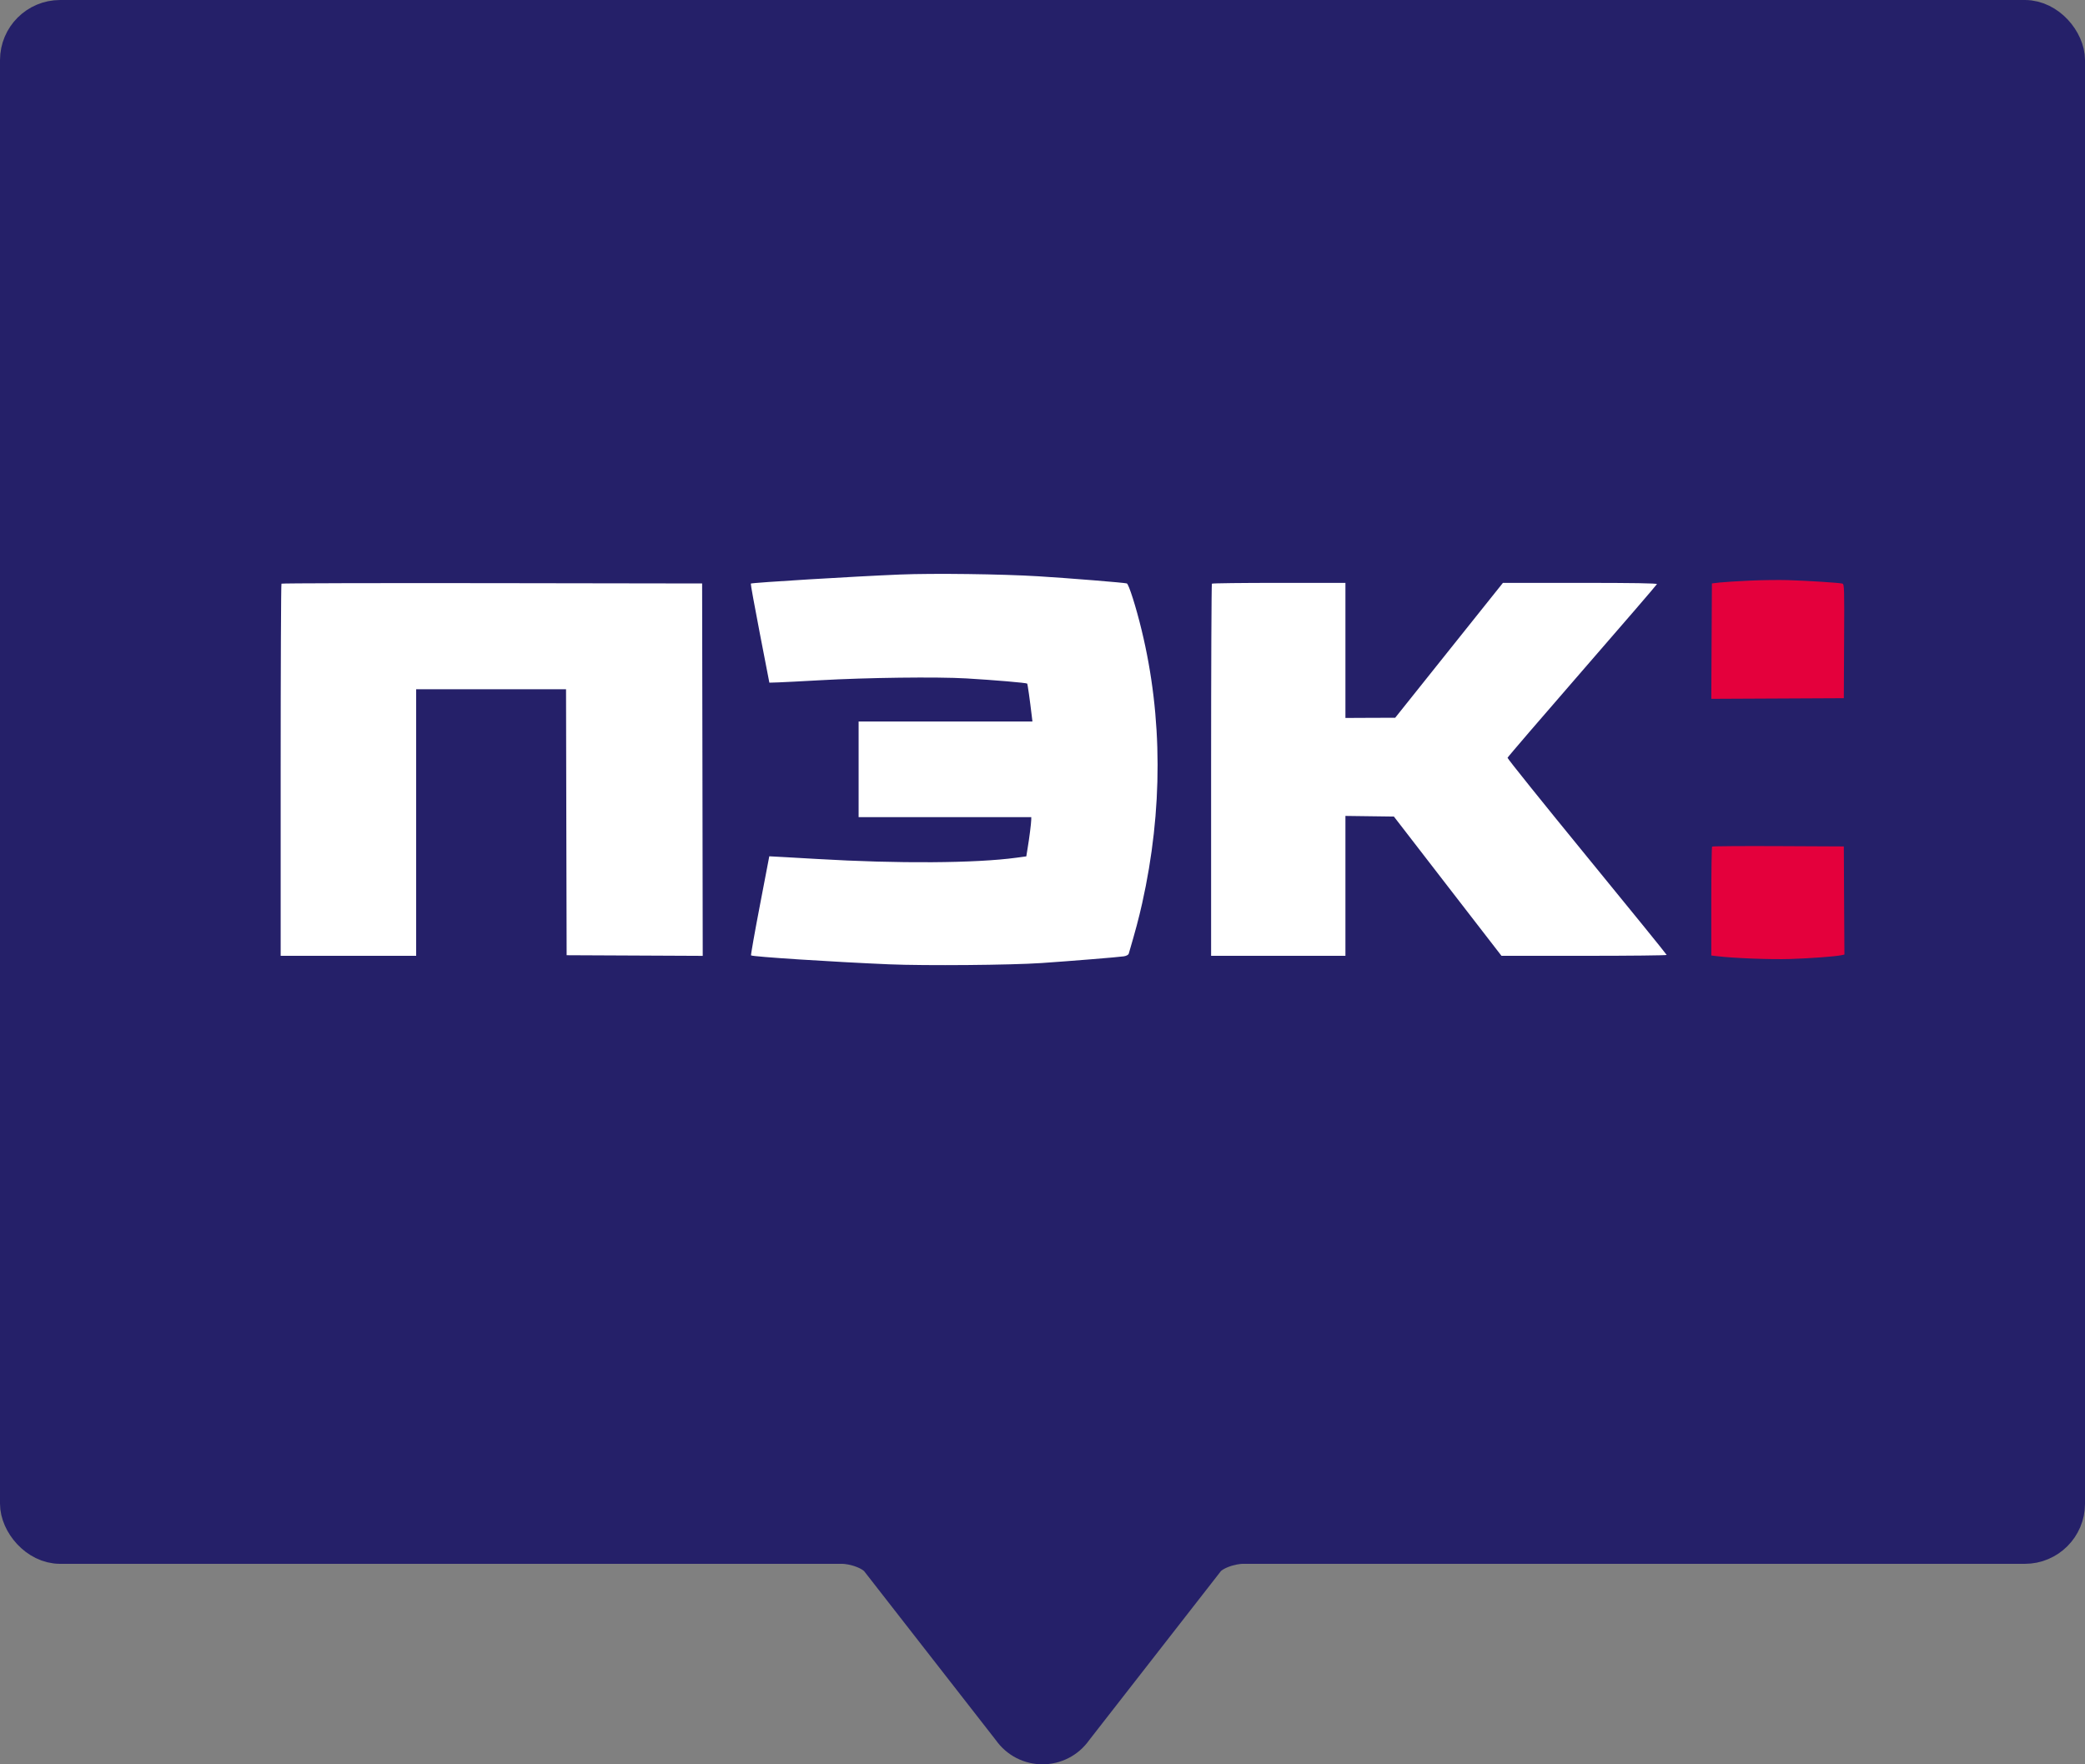 <svg width="52" height="44" viewBox="0 0 52 44" fill="none" xmlns="http://www.w3.org/2000/svg">
<rect x="0" y="0" width="52" height="44" fill="#808080" stroke="none"/>
<rect x="0.5" y="0.5" width="51" height="38" rx="1" fill="#252069"/>
<rect x="0.5" y="0.5" width="51" height="38" rx="1" stroke="#252069"/>
<path d="M21.965 38.9C21.79 38.649 21.303 38.5 21 38.5V38H31V38.5C30.697 38.5 30.21 38.649 30.035 38.9L26.762 43.1C26.391 43.633 25.61 43.633 25.239 43.1L21.965 38.9Z" fill="#252069"/>
<path d="M21 38.5C21.303 38.5 21.79 38.649 21.965 38.9L25.239 43.1C25.61 43.633 26.391 43.633 26.762 43.1L30.035 38.9C30.21 38.649 30.697 38.5 31 38.5" stroke="#252069"/>
<path fill-rule="evenodd" clip-rule="evenodd" d="M22.445 14.328C21.294 14.375 18.752 14.53 18.725 14.554C18.718 14.561 18.819 15.119 18.95 15.796L19.188 17.025L19.411 17.018C19.534 17.014 19.998 16.99 20.442 16.965C21.618 16.898 23.366 16.876 24.105 16.919C24.787 16.959 25.598 17.028 25.618 17.048C25.629 17.059 25.686 17.46 25.732 17.853L25.749 17.994H23.581H21.414V19.187V20.379H23.567H25.72L25.719 20.446C25.718 20.533 25.671 20.905 25.628 21.159L25.596 21.357L25.351 21.39C24.33 21.529 22.4 21.541 20.382 21.422C20.135 21.408 19.765 21.387 19.56 21.375L19.186 21.355L18.951 22.583C18.821 23.258 18.723 23.817 18.731 23.826C18.765 23.86 20.767 23.989 22.176 24.049C23.075 24.087 25.207 24.069 25.974 24.017C26.669 23.97 27.9 23.87 28.027 23.85C28.093 23.84 28.142 23.813 28.151 23.783C28.322 23.201 28.4 22.908 28.486 22.525C29.003 20.211 28.999 17.881 28.472 15.714C28.333 15.138 28.151 14.567 28.103 14.55C28.045 14.531 26.689 14.421 25.899 14.372C24.991 14.316 23.281 14.294 22.445 14.328ZM7.02 14.556C7.009 14.567 7 16.66 7 19.206V23.837H8.69H10.379V20.513V17.189H12.248H14.117L14.124 20.506L14.132 23.822L15.829 23.83L17.526 23.838L17.519 19.194L17.511 14.551L12.276 14.543C9.396 14.539 7.031 14.545 7.02 14.556ZM30.225 14.556C30.214 14.567 30.205 16.66 30.205 19.206V23.837H31.88H33.555V22.093V20.348L34.159 20.356L34.764 20.364L36.105 22.101L37.447 23.837H39.508C40.641 23.837 41.568 23.827 41.567 23.815C41.567 23.802 40.671 22.699 39.578 21.363C38.485 20.027 37.594 18.918 37.598 18.898C37.603 18.879 38.441 17.903 39.46 16.731C40.48 15.558 41.319 14.585 41.324 14.567C41.331 14.546 40.739 14.536 39.409 14.536H37.483L36.139 16.218L34.796 17.9L34.175 17.902L33.555 17.905V16.22V14.536H31.9C30.99 14.536 30.236 14.545 30.225 14.556Z" fill="white"/>
<path d="M42.89 14.527C42.996 14.515 43.333 14.494 43.637 14.48C43.941 14.466 44.365 14.461 44.579 14.467C45.058 14.481 45.876 14.533 45.948 14.554C45.997 14.569 46 14.656 45.992 15.991L45.985 17.412L44.332 17.42L42.68 17.428L42.687 15.989L42.695 14.55L42.89 14.527Z" fill="#E4003C"/>
<path d="M42.68 22.481C42.68 21.74 42.689 21.125 42.7 21.113C42.712 21.102 43.455 21.097 44.353 21.101L45.985 21.109L45.992 22.457L46 23.805L45.933 23.82C45.778 23.854 45.171 23.899 44.654 23.916C44.16 23.932 43.224 23.896 42.822 23.846L42.68 23.829V22.481Z" fill="#E4003C"/>
</svg>
